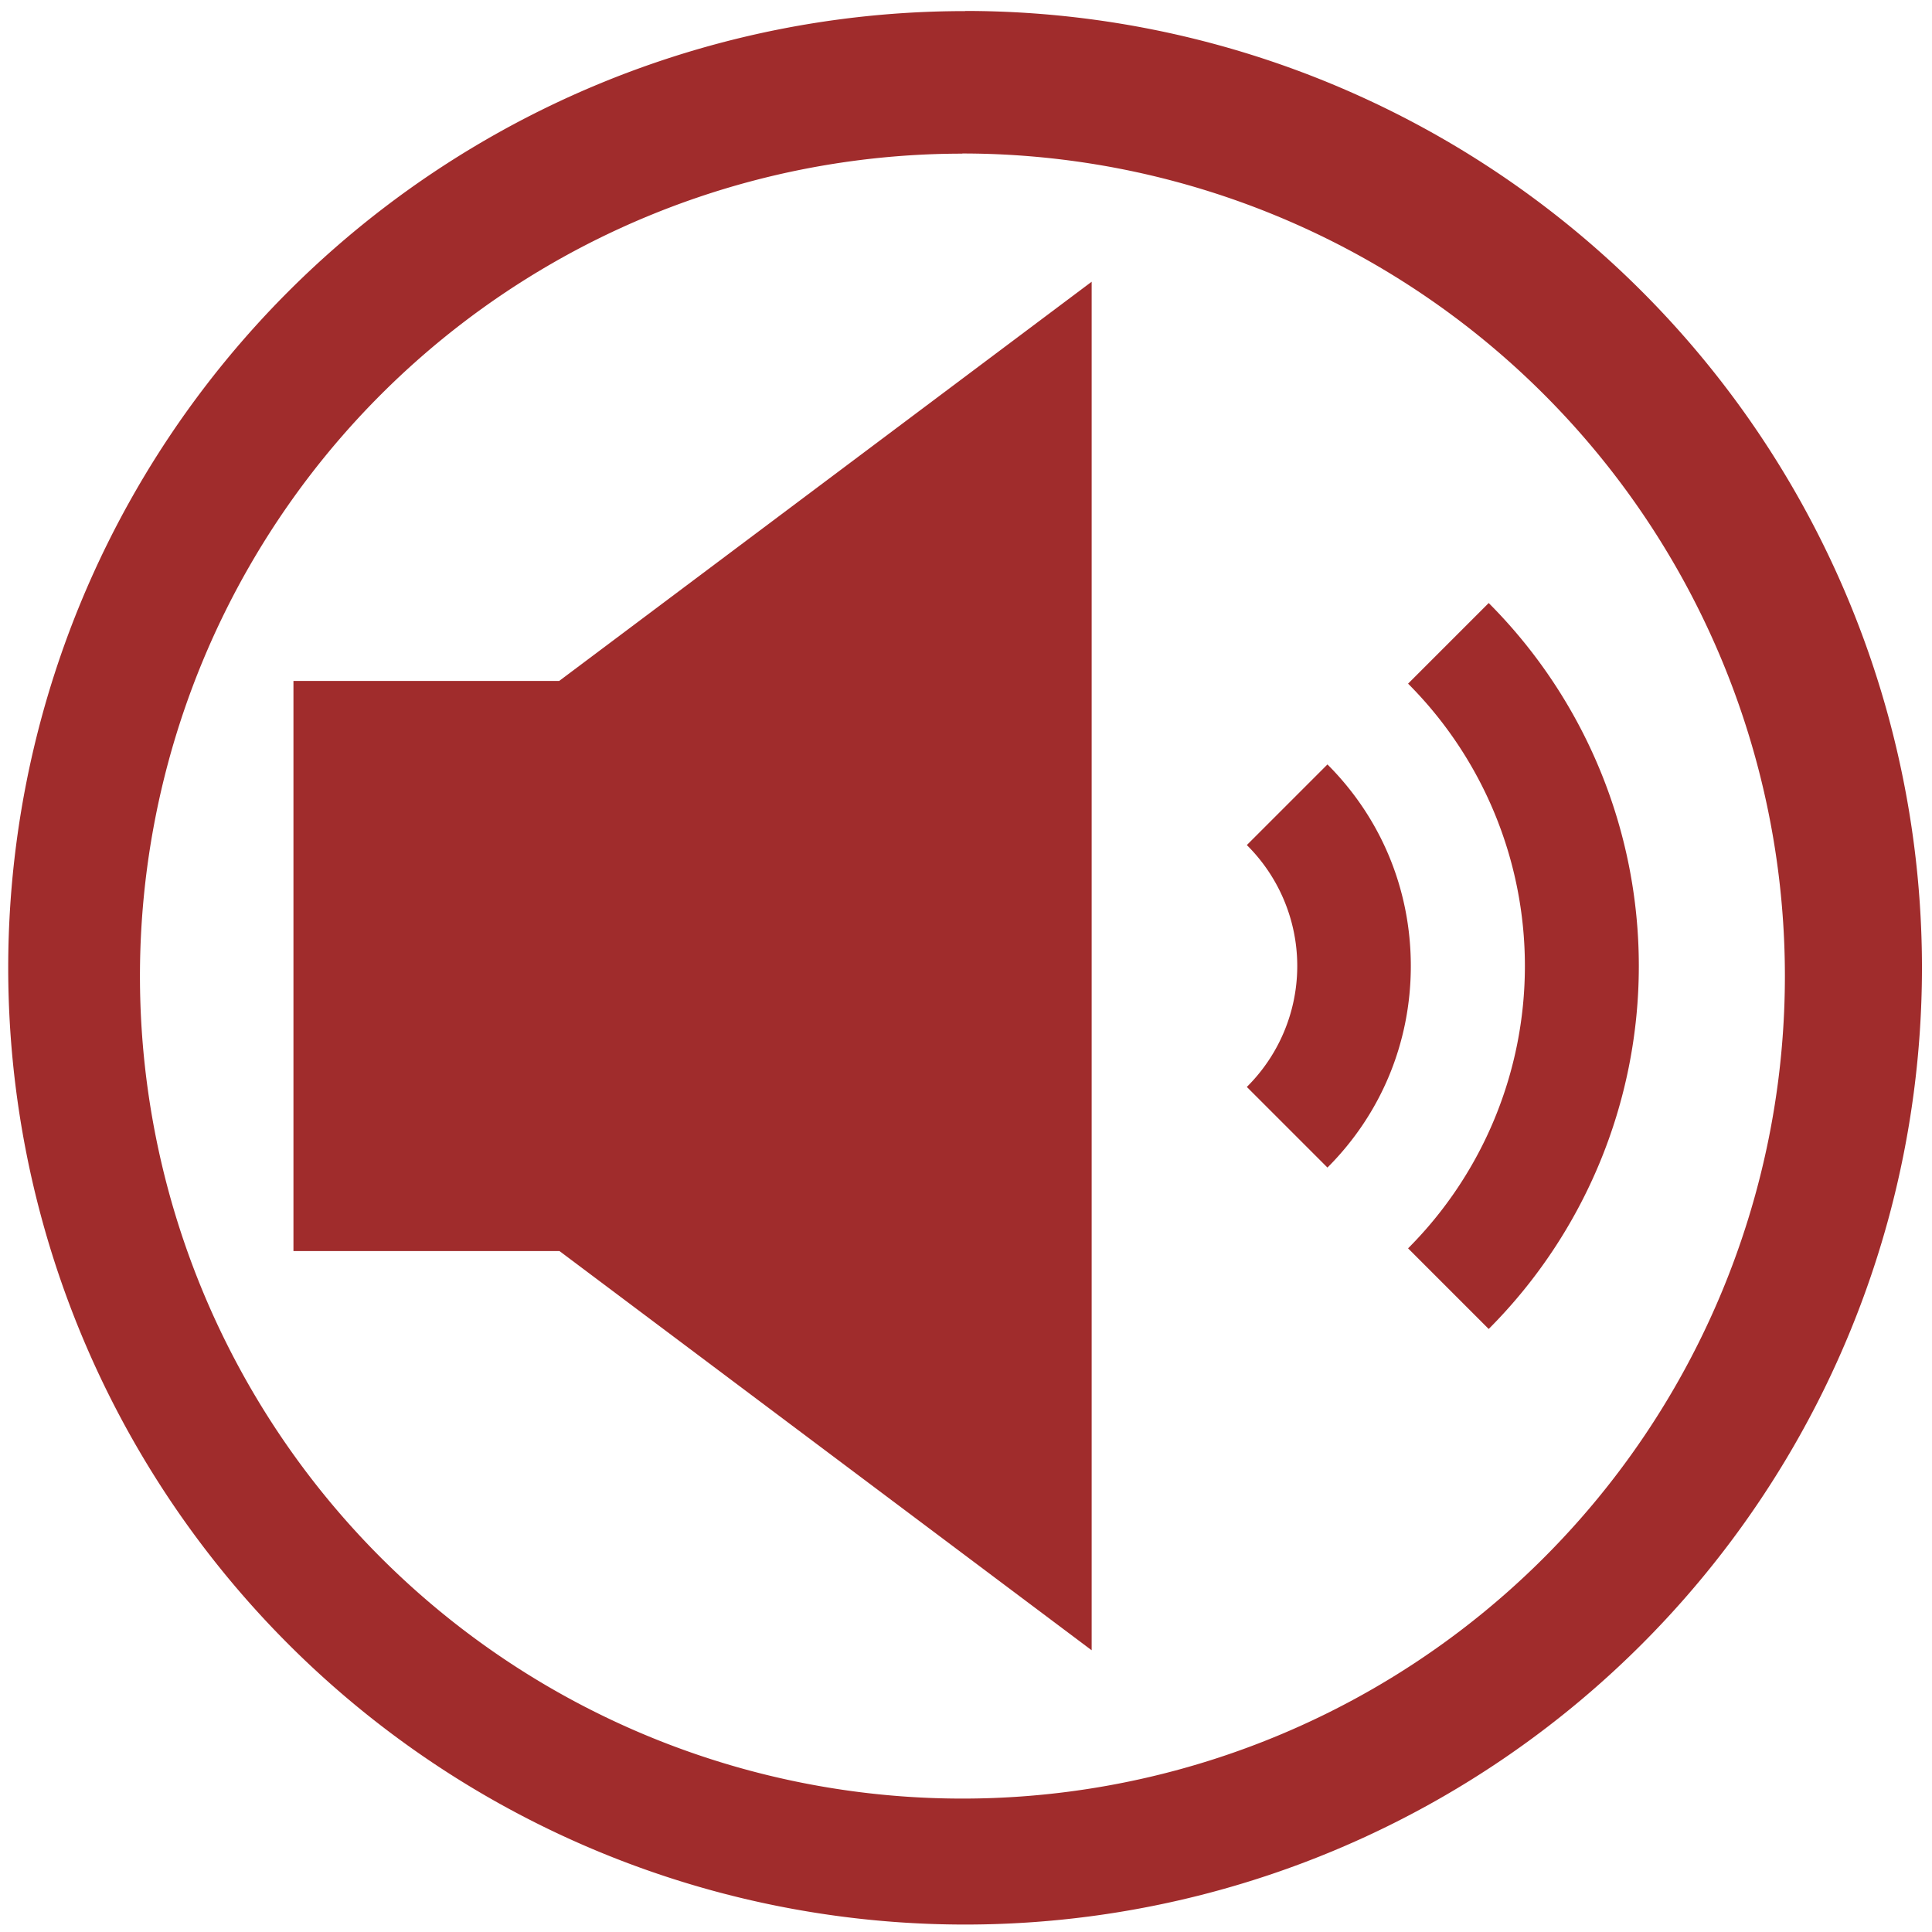 <svg xmlns="http://www.w3.org/2000/svg" width="48" height="48" viewBox="0 0 12.7 12.7"><path fill="#a02c2c" d="M6.344.073a6.29 6.29 0 0 0-6.29 6.29 6.29 6.29 0 0 0 6.29 6.288 6.29 6.29 0 0 0 6.29-6.289 6.29 6.29 0 0 0-6.29-6.29zm-.018.936a5.407 5.407 0 0 1 5.407 5.407 5.407 5.407 0 0 1-5.407 5.407A5.407 5.407 0 0 1 .92 6.416 5.407 5.407 0 0 1 6.326 1.01zm.85.843l-3.5 2.624H1.929v3.748h1.749l3.498 2.624V1.852zm2.61 2.112l-.53.53a2.627 2.627 0 0 1 0 3.712l.53.53a3.378 3.378 0 0 0 0-4.772zm-1.06 1.061l-.53.53a1.119 1.119 0 0 1 0 1.59l.53.53c.354-.354.548-.824.548-1.325s-.194-.971-.548-1.325z"/></svg>